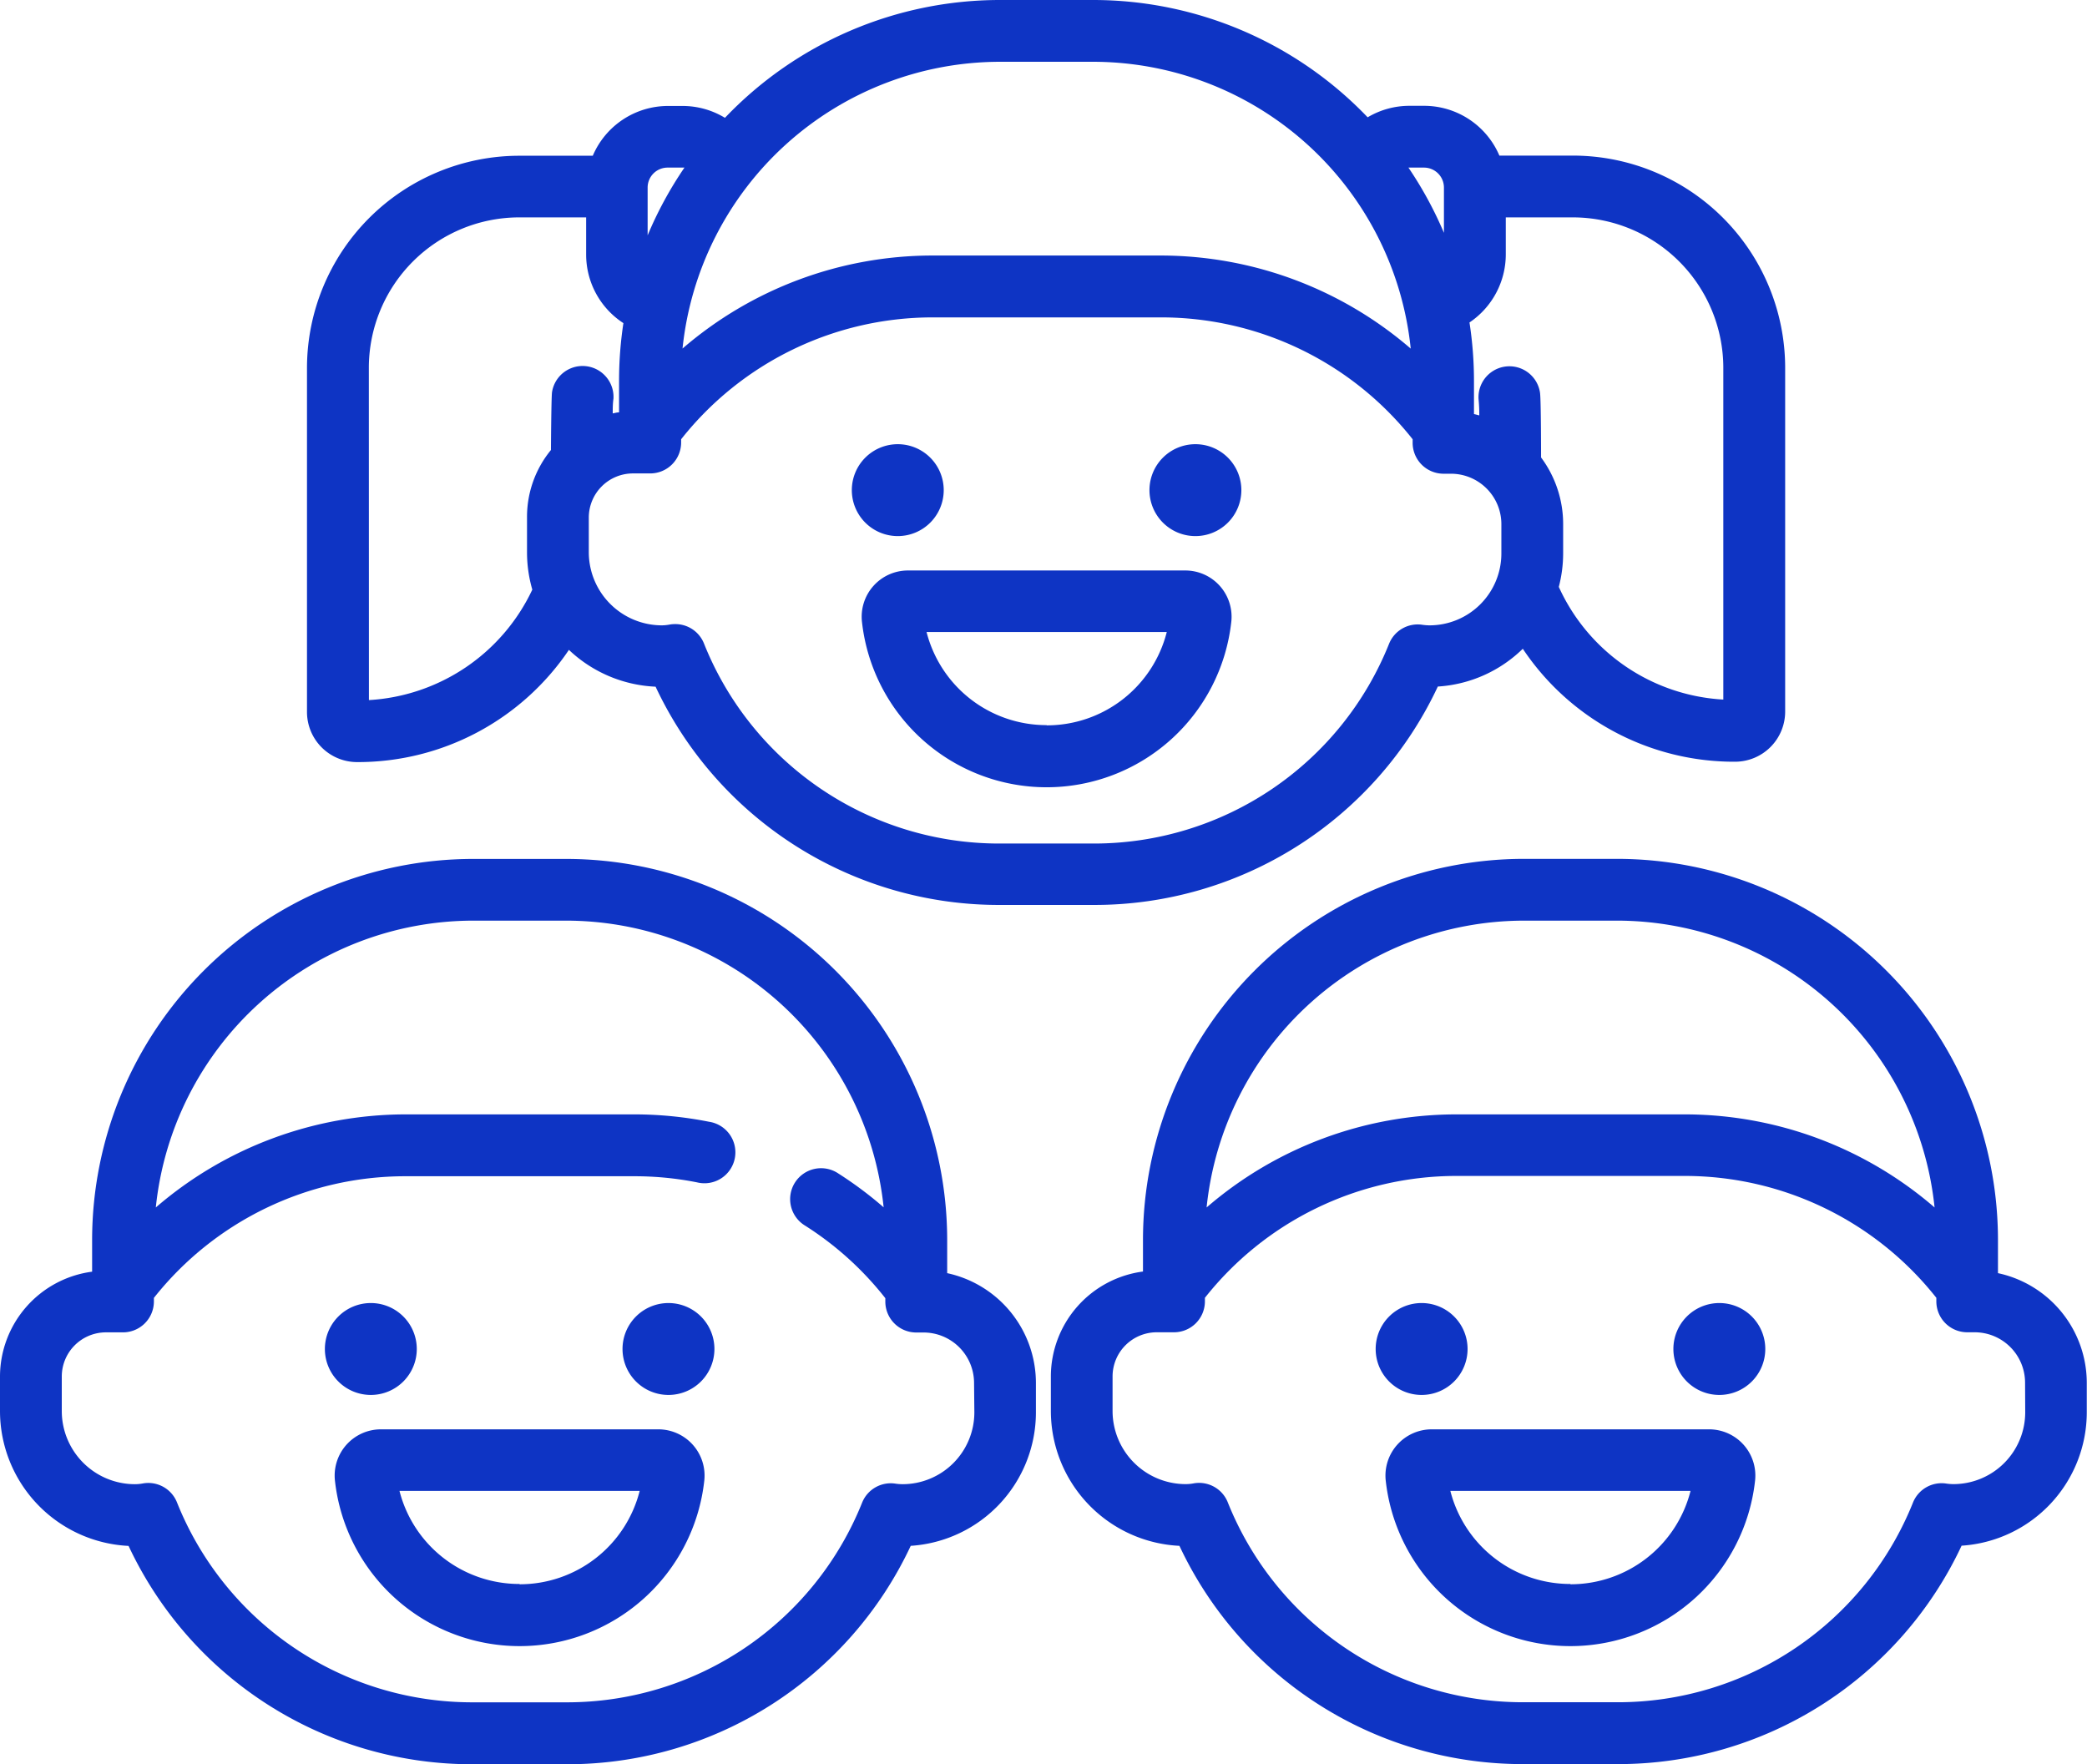 <svg xmlns="http://www.w3.org/2000/svg" width="28.342" height="23.957" viewBox="0 0 28.342 23.957">
  <g id="Group_5728" data-name="Group 5728" transform="translate(-368.001 -5069.829)">
    <g id="children" transform="translate(368.001 5069.829)">
      <path id="Path_8551" data-name="Path 8551" d="M76.013,10.349a3.456,3.456,0,0,0,2.875-1.524,1.826,1.826,0,0,0,1.177.5,5.149,5.149,0,0,0,4.678,2.964h1.267a5.149,5.149,0,0,0,4.678-2.966,1.809,1.809,0,0,0,1.154-.513,3.45,3.45,0,0,0,2.882,1.534.681.681,0,0,0,.681-.681V4.994a2.884,2.884,0,0,0-2.881-2.881h-1A1.111,1.111,0,0,0,90.5,1.437h-.2a1.109,1.109,0,0,0-.565.156A5.159,5.159,0,0,0,86.009,0H84.742a5.159,5.159,0,0,0-3.735,1.6,1.109,1.109,0,0,0-.574-.161h-.2a1.111,1.111,0,0,0-1.021.676h-1a2.885,2.885,0,0,0-2.881,2.881V9.668A.681.681,0,0,0,76.013,10.349ZM90.575,8.492a.712.712,0,0,1-.1-.008.419.419,0,0,0-.449.258,4.316,4.316,0,0,1-4.019,2.713H84.742a4.315,4.315,0,0,1-4.02-2.717.419.419,0,0,0-.389-.263.437.437,0,0,0-.075.006.591.591,0,0,1-.107.011.994.994,0,0,1-.993-.993V7.029a.6.6,0,0,1,.6-.6h.234a.42.42,0,0,0,.42-.42V5.965a4.354,4.354,0,0,1,3.406-1.655h3.122a4.354,4.354,0,0,1,3.406,1.655v.048a.42.42,0,0,0,.42.42h.1a.685.685,0,0,1,.685.685v.4A.976.976,0,0,1,90.575,8.492Zm3.99-3.5V9.5a2.614,2.614,0,0,1-2.234-1.53,1.817,1.817,0,0,0,.059-.458v-.4a1.515,1.515,0,0,0-.3-.9s0-.781-.014-.878a.42.42,0,0,0-.835.084,2.066,2.066,0,0,1,.01.207v.016c-.024-.006-.047-.013-.072-.018V5.172a5.212,5.212,0,0,0-.061-.793,1.115,1.115,0,0,0,.493-.921V2.952h.909A2.045,2.045,0,0,1,94.565,4.994ZM90.3,2.276h.2a.271.271,0,0,1,.271.27v.616a5.175,5.175,0,0,0-.482-.886ZM84.742.839h1.267A4.339,4.339,0,0,1,90.32,4.734,5.2,5.2,0,0,0,86.936,3.47H83.815a5.2,5.2,0,0,0-3.384,1.263A4.339,4.339,0,0,1,84.742.839Zm-4.51,1.437h.2l.025,0a5.164,5.164,0,0,0-.5.92V2.546A.271.271,0,0,1,80.232,2.276ZM76.171,4.994a2.044,2.044,0,0,1,2.042-2.042h.909v.506a1.11,1.11,0,0,0,.506.93,5.207,5.207,0,0,0-.059.784V5.6c-.029,0-.058.009-.086.014,0-.066,0-.132.01-.2a.42.42,0,0,0-.835-.084c-.01.1-.014.781-.014.781a1.43,1.43,0,0,0-.325.909V7.5a1.822,1.822,0,0,0,.072.507,2.62,2.62,0,0,1-2.219,1.5Zm0,0" transform="translate(-71.162)" fill="#0e34c4"/>
      <path id="Path_8552" data-name="Path 8552" d="M210.221,109.589a.624.624,0,1,1-.624-.624A.624.624,0,0,1,210.221,109.589Zm0,0" transform="translate(-197.405 -102.933)" fill="#0e34c4"/>
      <path id="Path_8553" data-name="Path 8553" d="M283.252,109.589a.624.624,0,1,1-.624-.624A.624.624,0,0,1,283.252,109.589Zm0,0" transform="translate(-266.394 -102.933)" fill="#0e34c4"/>
      <path id="Path_8554" data-name="Path 8554" d="M215.793,139.957h-3.768a.628.628,0,0,0-.624.7,2.523,2.523,0,0,0,5.015,0,.628.628,0,0,0-.624-.7Zm-1.884,2.1a1.68,1.68,0,0,1-1.631-1.264h3.262A1.68,1.68,0,0,1,213.909,142.06Zm0,0" transform="translate(-199.695 -132.21)" fill="#0e34c4"/>
      <path id="Path_8555" data-name="Path 8555" d="M270.663,216.325v-.454a5.178,5.178,0,0,0-5.172-5.172h-1.267a5.178,5.178,0,0,0-5.172,5.172v.432a1.439,1.439,0,0,0-1.251,1.425v.469a1.835,1.835,0,0,0,1.746,1.831,5.148,5.148,0,0,0,4.677,2.964h1.267a5.149,5.149,0,0,0,4.678-2.966,1.817,1.817,0,0,0,1.7-1.811v-.4A1.526,1.526,0,0,0,270.663,216.325Zm-6.439-4.787h1.267a4.339,4.339,0,0,1,4.311,3.895,5.194,5.194,0,0,0-3.384-1.264H263.3a5.194,5.194,0,0,0-3.384,1.264A4.339,4.339,0,0,1,264.224,211.538Zm6.809,6.677a.976.976,0,0,1-.975.975.708.708,0,0,1-.1-.008.419.419,0,0,0-.449.258,4.316,4.316,0,0,1-4.019,2.712h-1.267a4.315,4.315,0,0,1-4.02-2.716.419.419,0,0,0-.464-.256.589.589,0,0,1-.107.01.994.994,0,0,1-.993-.993v-.469a.6.6,0,0,1,.6-.6h.234a.42.42,0,0,0,.42-.42v-.048a4.355,4.355,0,0,1,3.406-1.655h3.121a4.355,4.355,0,0,1,3.406,1.655v.048a.42.42,0,0,0,.42.42h.1a.685.685,0,0,1,.685.685Zm0,0" transform="translate(-243.53 -199.036)" fill="#0e34c4"/>
      <path id="Path_8556" data-name="Path 8556" d="M338.737,320.292a.624.624,0,1,1-.624-.624A.624.624,0,0,1,338.737,320.292Zm0,0" transform="translate(-318.807 -301.973)" fill="#0e34c4"/>
      <path id="Path_8557" data-name="Path 8557" d="M411.768,320.292a.624.624,0,1,1-.624-.624A.624.624,0,0,1,411.768,320.292Zm0,0" transform="translate(-387.795 -301.973)" fill="#0e34c4"/>
      <path id="Path_8558" data-name="Path 8558" d="M344.308,350.656h-3.768a.628.628,0,0,0-.624.7,2.523,2.523,0,0,0,5.015,0,.628.628,0,0,0-.624-.7Zm-1.884,2.1a1.68,1.68,0,0,1-1.631-1.264h3.262A1.68,1.68,0,0,1,342.424,352.76Zm0,0" transform="translate(-321.097 -331.246)" fill="#0e34c4"/>
      <path id="Path_8559" data-name="Path 8559" d="M12.863,216.325v-.453A5.178,5.178,0,0,0,7.69,210.7H6.423a5.178,5.178,0,0,0-5.172,5.172v.433A1.439,1.439,0,0,0,0,217.729v.469a1.835,1.835,0,0,0,1.746,1.831,5.148,5.148,0,0,0,4.678,2.965H7.69a5.149,5.149,0,0,0,4.678-2.966,1.817,1.817,0,0,0,1.7-1.811v-.4A1.527,1.527,0,0,0,12.863,216.325Zm.369,1.891a.976.976,0,0,1-.975.975.708.708,0,0,1-.1-.008.419.419,0,0,0-.449.258,4.316,4.316,0,0,1-4.019,2.712H6.423a4.315,4.315,0,0,1-4.02-2.716.419.419,0,0,0-.464-.256.591.591,0,0,1-.107.01.994.994,0,0,1-.993-.993v-.469a.6.6,0,0,1,.6-.6H1.67a.42.42,0,0,0,.42-.42v-.048A4.355,4.355,0,0,1,5.5,215.009H8.618a4.364,4.364,0,0,1,.847.083.42.42,0,1,0,.163-.823,5.207,5.207,0,0,0-1.01-.1H5.5a5.2,5.2,0,0,0-3.384,1.264,4.339,4.339,0,0,1,4.311-3.895H7.69A4.339,4.339,0,0,1,12,215.431a5.217,5.217,0,0,0-.616-.46.42.42,0,1,0-.45.709,4.342,4.342,0,0,1,1.089.985v.047a.42.42,0,0,0,.42.419h.1a.686.686,0,0,1,.685.685Zm0,0" transform="translate(0 -199.036)" fill="#0e34c4"/>
      <path id="Path_8560" data-name="Path 8560" d="M80.936,320.292a.624.624,0,1,1-.624-.624A.624.624,0,0,1,80.936,320.292Zm0,0" transform="translate(-75.276 -301.973)" fill="#0e34c4"/>
      <path id="Path_8561" data-name="Path 8561" d="M153.967,320.292a.624.624,0,1,1-.624-.624A.624.624,0,0,1,153.967,320.292Zm0,0" transform="translate(-144.265 -301.973)" fill="#0e34c4"/>
      <path id="Path_8562" data-name="Path 8562" d="M86.507,350.656H82.74a.628.628,0,0,0-.624.7,2.523,2.523,0,0,0,5.015,0,.628.628,0,0,0-.624-.7Zm-1.884,2.1a1.68,1.68,0,0,1-1.631-1.264h3.262A1.68,1.68,0,0,1,84.623,352.76Zm0,0" transform="translate(-77.567 -331.246)" fill="#0e34c4"/>
    </g>
  </g>
</svg>
